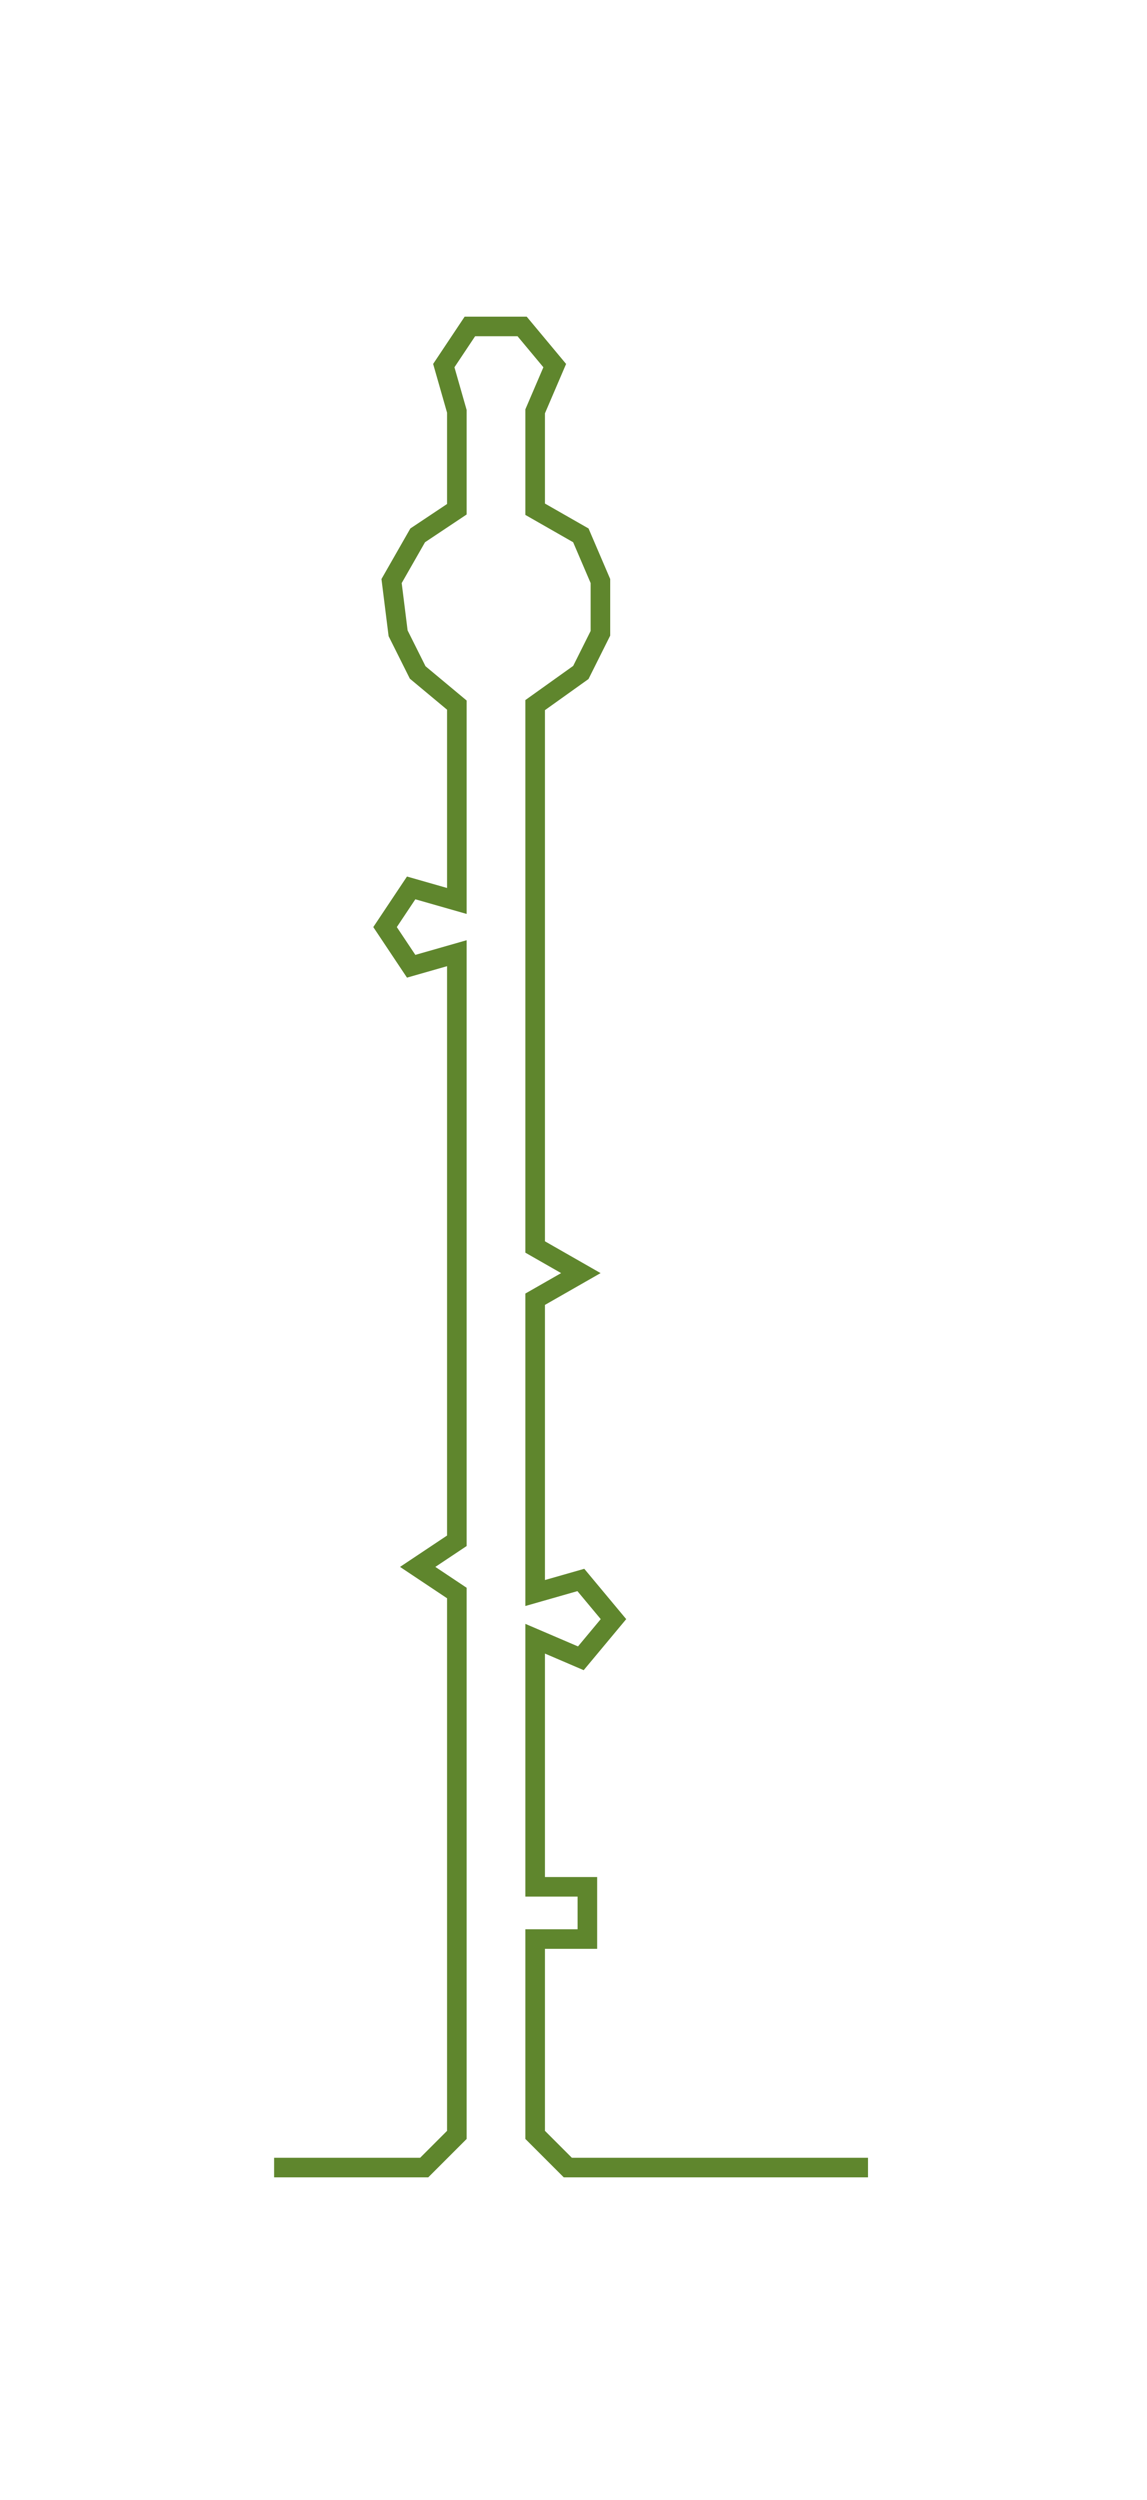 <ns0:svg xmlns:ns0="http://www.w3.org/2000/svg" width="137.701px" height="300px" viewBox="0 0 175.749 382.892"><ns0:path style="stroke:#5f862d;stroke-width:3px;fill:none;" d="M42 332 L42 332 L50 332 L57 332 L65 332 L70 327 L70 319 L70 312 L70 304 L70 297 L70 289 L70 282 L70 274 L70 267 L70 259 L70 251 L70 244 L64 240 L70 236 L70 229 L70 221 L70 214 L70 206 L70 199 L70 191 L70 183 L70 176 L70 168 L70 161 L70 153 L70 146 L63 148 L59 142 L63 136 L70 138 L70 130 L70 123 L70 115 L70 108 L64 103 L61 97 L60 89 L64 82 L70 78 L70 70 L70 63 L68 56 L72 50 L80 50 L85 56 L82 63 L82 70 L82 78 L89 82 L92 89 L92 97 L89 103 L82 108 L82 115 L82 123 L82 130 L82 138 L82 146 L82 153 L82 161 L82 168 L82 176 L82 183 L82 191 L89 195 L82 199 L82 206 L82 214 L82 221 L82 229 L82 236 L82 244 L89 242 L94 248 L89 254 L82 251 L82 259 L82 267 L82 274 L82 282 L82 289 L90 289 L90 297 L82 297 L82 304 L82 312 L82 319 L82 327 L87 332 L95 332 L103 332 L110 332 L118 332 L125 332 L133 332" /></ns0:svg>